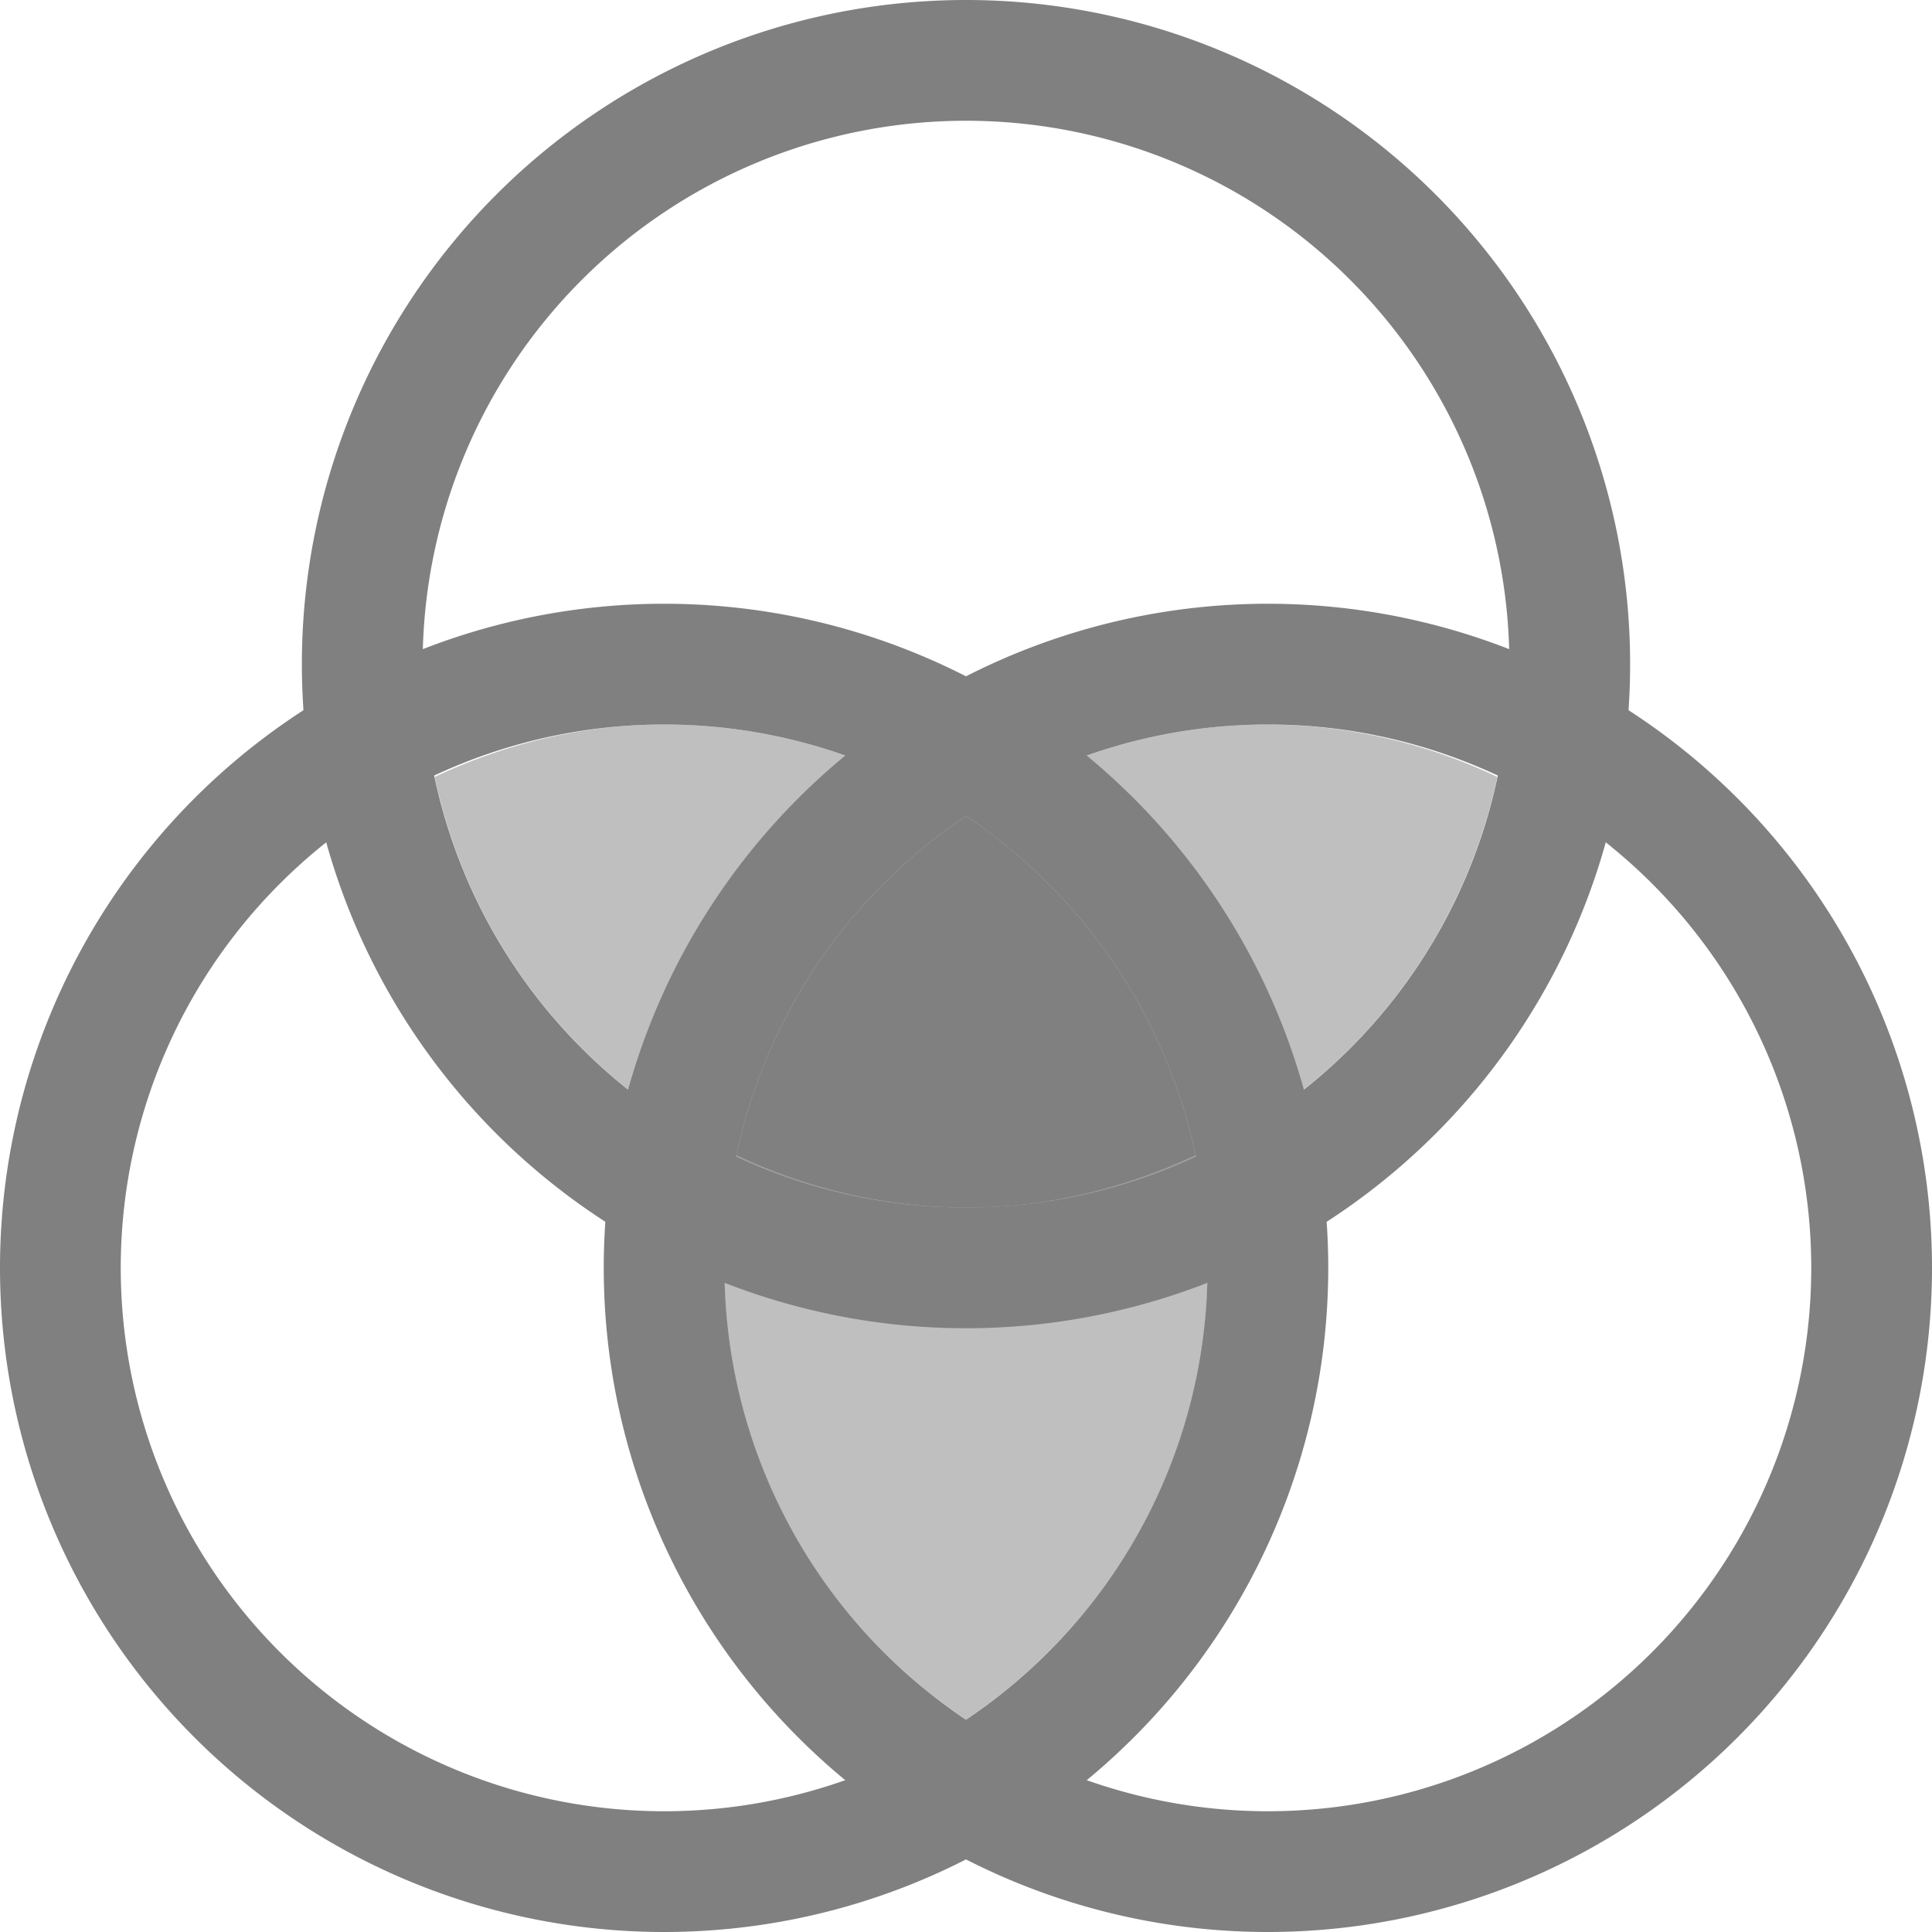 <svg xmlns="http://www.w3.org/2000/svg" viewBox="0 0 16 16"><g fill="gray" fill-rule="evenodd" stroke-linecap="square"><path d="M5.5 5A5.5 5.5 0 0 0 0 10.5 5.5 5.5 0 0 0 5.5 16a5.5 5.5 0 0 0 5.5-5.5A5.5 5.5 0 0 0 5.5 5zm0 1a4.5 4.5 0 0 1 4.5 4.5A4.5 4.5 0 0 1 5.5 15 4.5 4.5 0 0 1 1 10.5 4.5 4.5 0 0 1 5.5 6z"/><path d="M10.5 5A5.5 5.5 0 0 0 5 10.5a5.5 5.5 0 0 0 5.5 5.5 5.5 5.5 0 0 0 5.5-5.5A5.5 5.5 0 0 0 10.5 5zm0 1a4.5 4.5 0 0 1 4.5 4.5 4.5 4.5 0 0 1-4.5 4.5A4.5 4.5 0 0 1 6 10.5 4.5 4.5 0 0 1 10.5 6z"/><path d="M8 0a5.5 5.5 0 0 0-5.5 5.5A5.5 5.5 0 0 0 8 11a5.5 5.5 0 0 0 5.5-5.5A5.5 5.5 0 0 0 8 0zm0 1a4.5 4.5 0 0 1 4.5 4.5A4.5 4.5 0 0 1 8 10a4.5 4.5 0 0 1-4.5-4.5A4.5 4.5 0 0 1 8 1z"/><path d="M10.5 6a4.5 4.5 0 0 0-4.4 3.566A4.461 4.461 0 0 0 8 10a4.5 4.5 0 0 0 4.4-3.566A4.461 4.461 0 0 0 10.5 6z" opacity=".5"/><path d="M8 6.76a4.495 4.495 0 0 0 0 7.48 4.495 4.495 0 0 0 0-7.48z" opacity=".5"/><path d="M5.5 6c-.682 0-1.321.162-1.9.434A4.5 4.5 0 0 0 8 10c.682 0 1.321-.162 1.9-.434A4.5 4.5 0 0 0 5.5 6z" opacity=".5"/><path d="M8 6.76a4.504 4.504 0 0 0-1.9 2.806A4.461 4.461 0 0 0 8 10c.682 0 1.321-.162 1.9-.434A4.504 4.504 0 0 0 8 6.76z"/></g></svg>